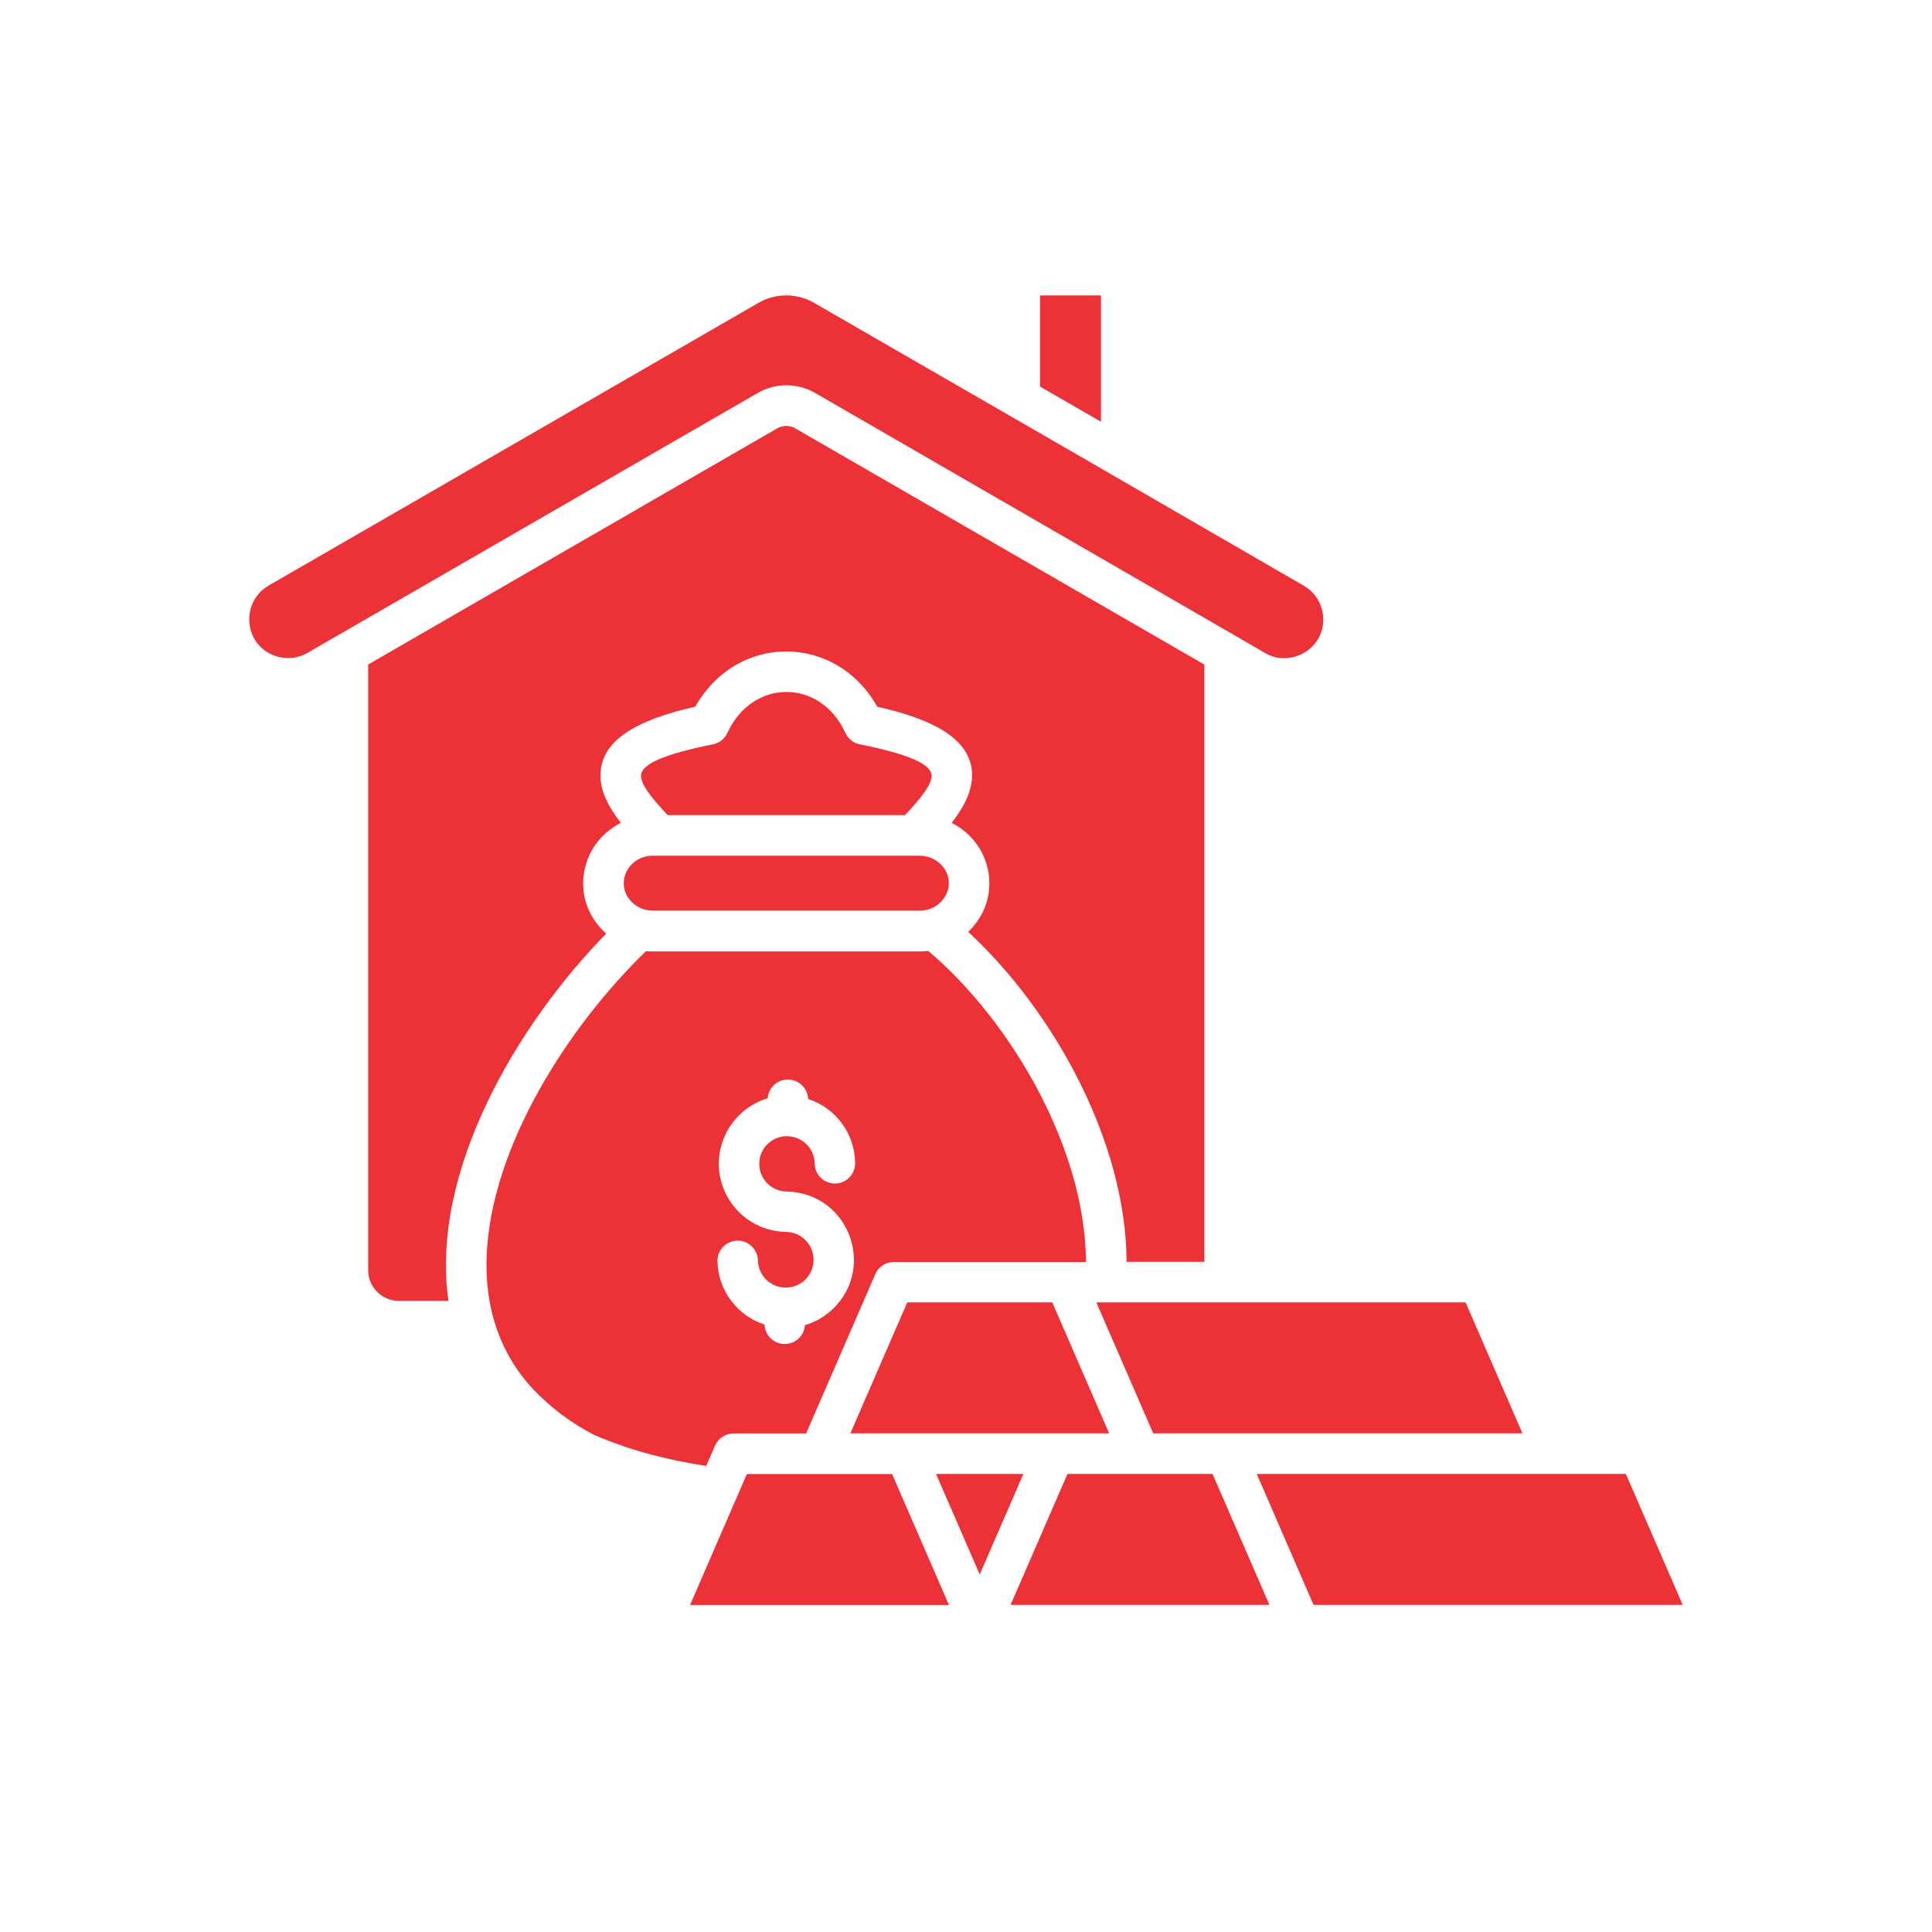 <svg width="61" height="61" viewBox="0 0 61 61" fill="none" xmlns="http://www.w3.org/2000/svg">
<path fill-rule="evenodd" clip-rule="evenodd" d="M24.238 34.68C24.25 34.517 24.323 34.364 24.443 34.253C24.563 34.142 24.721 34.082 24.885 34.084C25.048 34.087 25.205 34.152 25.322 34.266C25.439 34.38 25.508 34.535 25.514 34.698C25.938 34.836 26.309 35.102 26.575 35.459C26.841 35.817 26.989 36.249 26.999 36.694C27.004 36.78 26.991 36.865 26.962 36.946C26.933 37.026 26.888 37.1 26.83 37.163C26.772 37.226 26.702 37.276 26.624 37.311C26.546 37.347 26.462 37.366 26.376 37.368C26.291 37.37 26.206 37.354 26.126 37.323C26.046 37.291 25.974 37.244 25.913 37.184C25.852 37.124 25.804 37.052 25.771 36.973C25.738 36.894 25.722 36.809 25.723 36.724C25.717 36.554 25.663 36.39 25.566 36.25C25.468 36.111 25.333 36.003 25.176 35.939C25.019 35.875 24.846 35.858 24.68 35.889C24.513 35.921 24.359 36.001 24.236 36.118C24.154 36.197 24.089 36.291 24.044 36.395C23.998 36.499 23.974 36.611 23.973 36.725C23.97 36.84 23.99 36.954 24.031 37.061C24.072 37.169 24.134 37.267 24.214 37.35C24.293 37.433 24.388 37.5 24.494 37.546C24.599 37.593 24.712 37.618 24.827 37.62C26.794 37.661 27.659 40.007 26.307 41.317C26.056 41.562 25.75 41.741 25.414 41.84C25.403 42.003 25.33 42.156 25.21 42.266C25.089 42.377 24.931 42.437 24.768 42.435C24.604 42.433 24.448 42.368 24.331 42.254C24.214 42.139 24.145 41.985 24.139 41.821C23.715 41.683 23.345 41.417 23.078 41.059C22.812 40.702 22.663 40.271 22.652 39.825C22.651 39.741 22.665 39.658 22.695 39.58C22.726 39.501 22.771 39.43 22.829 39.369C22.887 39.308 22.956 39.26 23.033 39.226C23.11 39.192 23.192 39.173 23.276 39.171C23.36 39.169 23.443 39.184 23.522 39.214C23.6 39.244 23.671 39.29 23.732 39.348C23.793 39.406 23.841 39.475 23.875 39.552C23.909 39.628 23.928 39.711 23.93 39.795C23.934 39.967 23.988 40.134 24.086 40.276C24.184 40.417 24.322 40.527 24.482 40.591C24.641 40.655 24.817 40.671 24.985 40.636C25.154 40.602 25.309 40.518 25.43 40.396C25.552 40.275 25.635 40.12 25.67 39.951C25.704 39.782 25.688 39.607 25.624 39.447C25.56 39.288 25.45 39.15 25.308 39.052C25.167 38.954 25 38.9 24.827 38.896C24.256 38.889 23.711 38.656 23.311 38.248C22.912 37.84 22.69 37.29 22.695 36.719C22.702 36.257 22.855 35.81 23.134 35.442C23.412 35.074 23.801 34.805 24.243 34.674L24.238 34.68ZM38.285 46.538H33.703L31.907 50.673H40.081L38.285 46.538ZM32.312 46.538L30.933 49.712L29.554 46.538H32.312ZM35.02 45.256L33.224 41.121H28.645L26.849 45.256H35.02ZM41.473 50.673L39.68 46.538H51.334L53.13 50.673H41.473ZM48.069 45.256H36.411L34.615 41.121H46.274L48.069 45.256ZM34.762 13.316V9.327H32.837V12.205L34.762 13.316ZM38.946 20.039L25.763 12.422C25.481 12.254 25.159 12.165 24.831 12.165C24.503 12.165 24.181 12.254 23.899 12.422L9.706 20.615C9.566 20.695 9.412 20.747 9.252 20.768C9.092 20.788 8.93 20.777 8.775 20.734C7.7 20.447 7.556 19.025 8.482 18.488L23.921 9.577C24.194 9.413 24.507 9.327 24.825 9.327C25.144 9.327 25.456 9.413 25.73 9.577L31.824 13.093C31.857 13.117 31.892 13.137 31.929 13.153L35.03 14.943C35.063 14.967 35.099 14.988 35.136 15.005L41.138 18.477C41.149 18.484 41.16 18.49 41.171 18.496C41.451 18.66 41.655 18.927 41.739 19.241C41.823 19.554 41.781 19.888 41.62 20.17C41.273 20.756 40.511 20.945 39.972 20.635L38.946 20.039ZM29.029 27.017H20.62C19.806 27.017 19.386 27.94 19.957 28.489C20.136 28.66 20.373 28.754 20.62 28.753H29.029C29.845 28.753 30.265 27.829 29.694 27.28C29.515 27.11 29.276 27.016 29.029 27.017ZM23.3 47.188C23.287 47.224 23.272 47.26 23.253 47.295L21.788 50.675H29.962L28.166 46.54H23.581L23.3 47.188ZM20.406 30.024C17.965 32.375 15.489 36.201 15.364 39.674C15.308 41.236 15.74 42.683 16.829 43.859C17.385 44.444 18.035 44.932 18.753 45.302C19.356 45.563 19.979 45.777 20.615 45.941C21.169 46.085 21.731 46.2 22.297 46.284L22.575 45.645C22.625 45.53 22.706 45.432 22.811 45.364C22.915 45.295 23.037 45.259 23.161 45.259H25.452L27.636 40.23C27.685 40.116 27.767 40.019 27.871 39.95C27.975 39.882 28.097 39.846 28.222 39.846H34.287C34.275 36.286 31.944 32.255 29.307 30.022C29.213 30.034 29.119 30.04 29.025 30.04H20.62C20.548 30.04 20.477 30.04 20.406 30.03V30.024ZM28.574 25.735C29.09 25.188 29.458 24.726 29.41 24.446C29.355 24.13 28.74 23.823 27.164 23.504C27.062 23.486 26.965 23.444 26.883 23.381C26.8 23.317 26.735 23.234 26.692 23.14C25.902 21.416 23.757 21.417 22.967 23.14C22.925 23.232 22.862 23.312 22.782 23.375C22.703 23.438 22.61 23.481 22.511 23.501C20.919 23.82 20.299 24.128 20.244 24.446C20.195 24.726 20.565 25.188 21.079 25.735H28.574ZM19.602 25.98C19.147 25.395 18.876 24.819 18.979 24.23C19.12 23.413 19.955 22.76 21.952 22.313C23.262 19.987 26.389 19.987 27.698 22.313C29.699 22.76 30.53 23.413 30.672 24.23C30.77 24.816 30.504 25.392 30.048 25.98C31.364 26.652 31.662 28.38 30.569 29.422C33.284 31.933 35.558 36.073 35.569 39.84H38.026V20.982L25.117 13.529C25.029 13.476 24.927 13.448 24.824 13.448C24.721 13.448 24.62 13.476 24.531 13.529L11.624 20.981V40.107C11.625 40.363 11.727 40.608 11.908 40.789C12.089 40.971 12.334 41.073 12.59 41.074H14.159C13.573 36.973 16.352 32.321 19.14 29.477C17.988 28.459 18.25 26.671 19.602 25.98Z" fill="#ED3237"/>
</svg>
